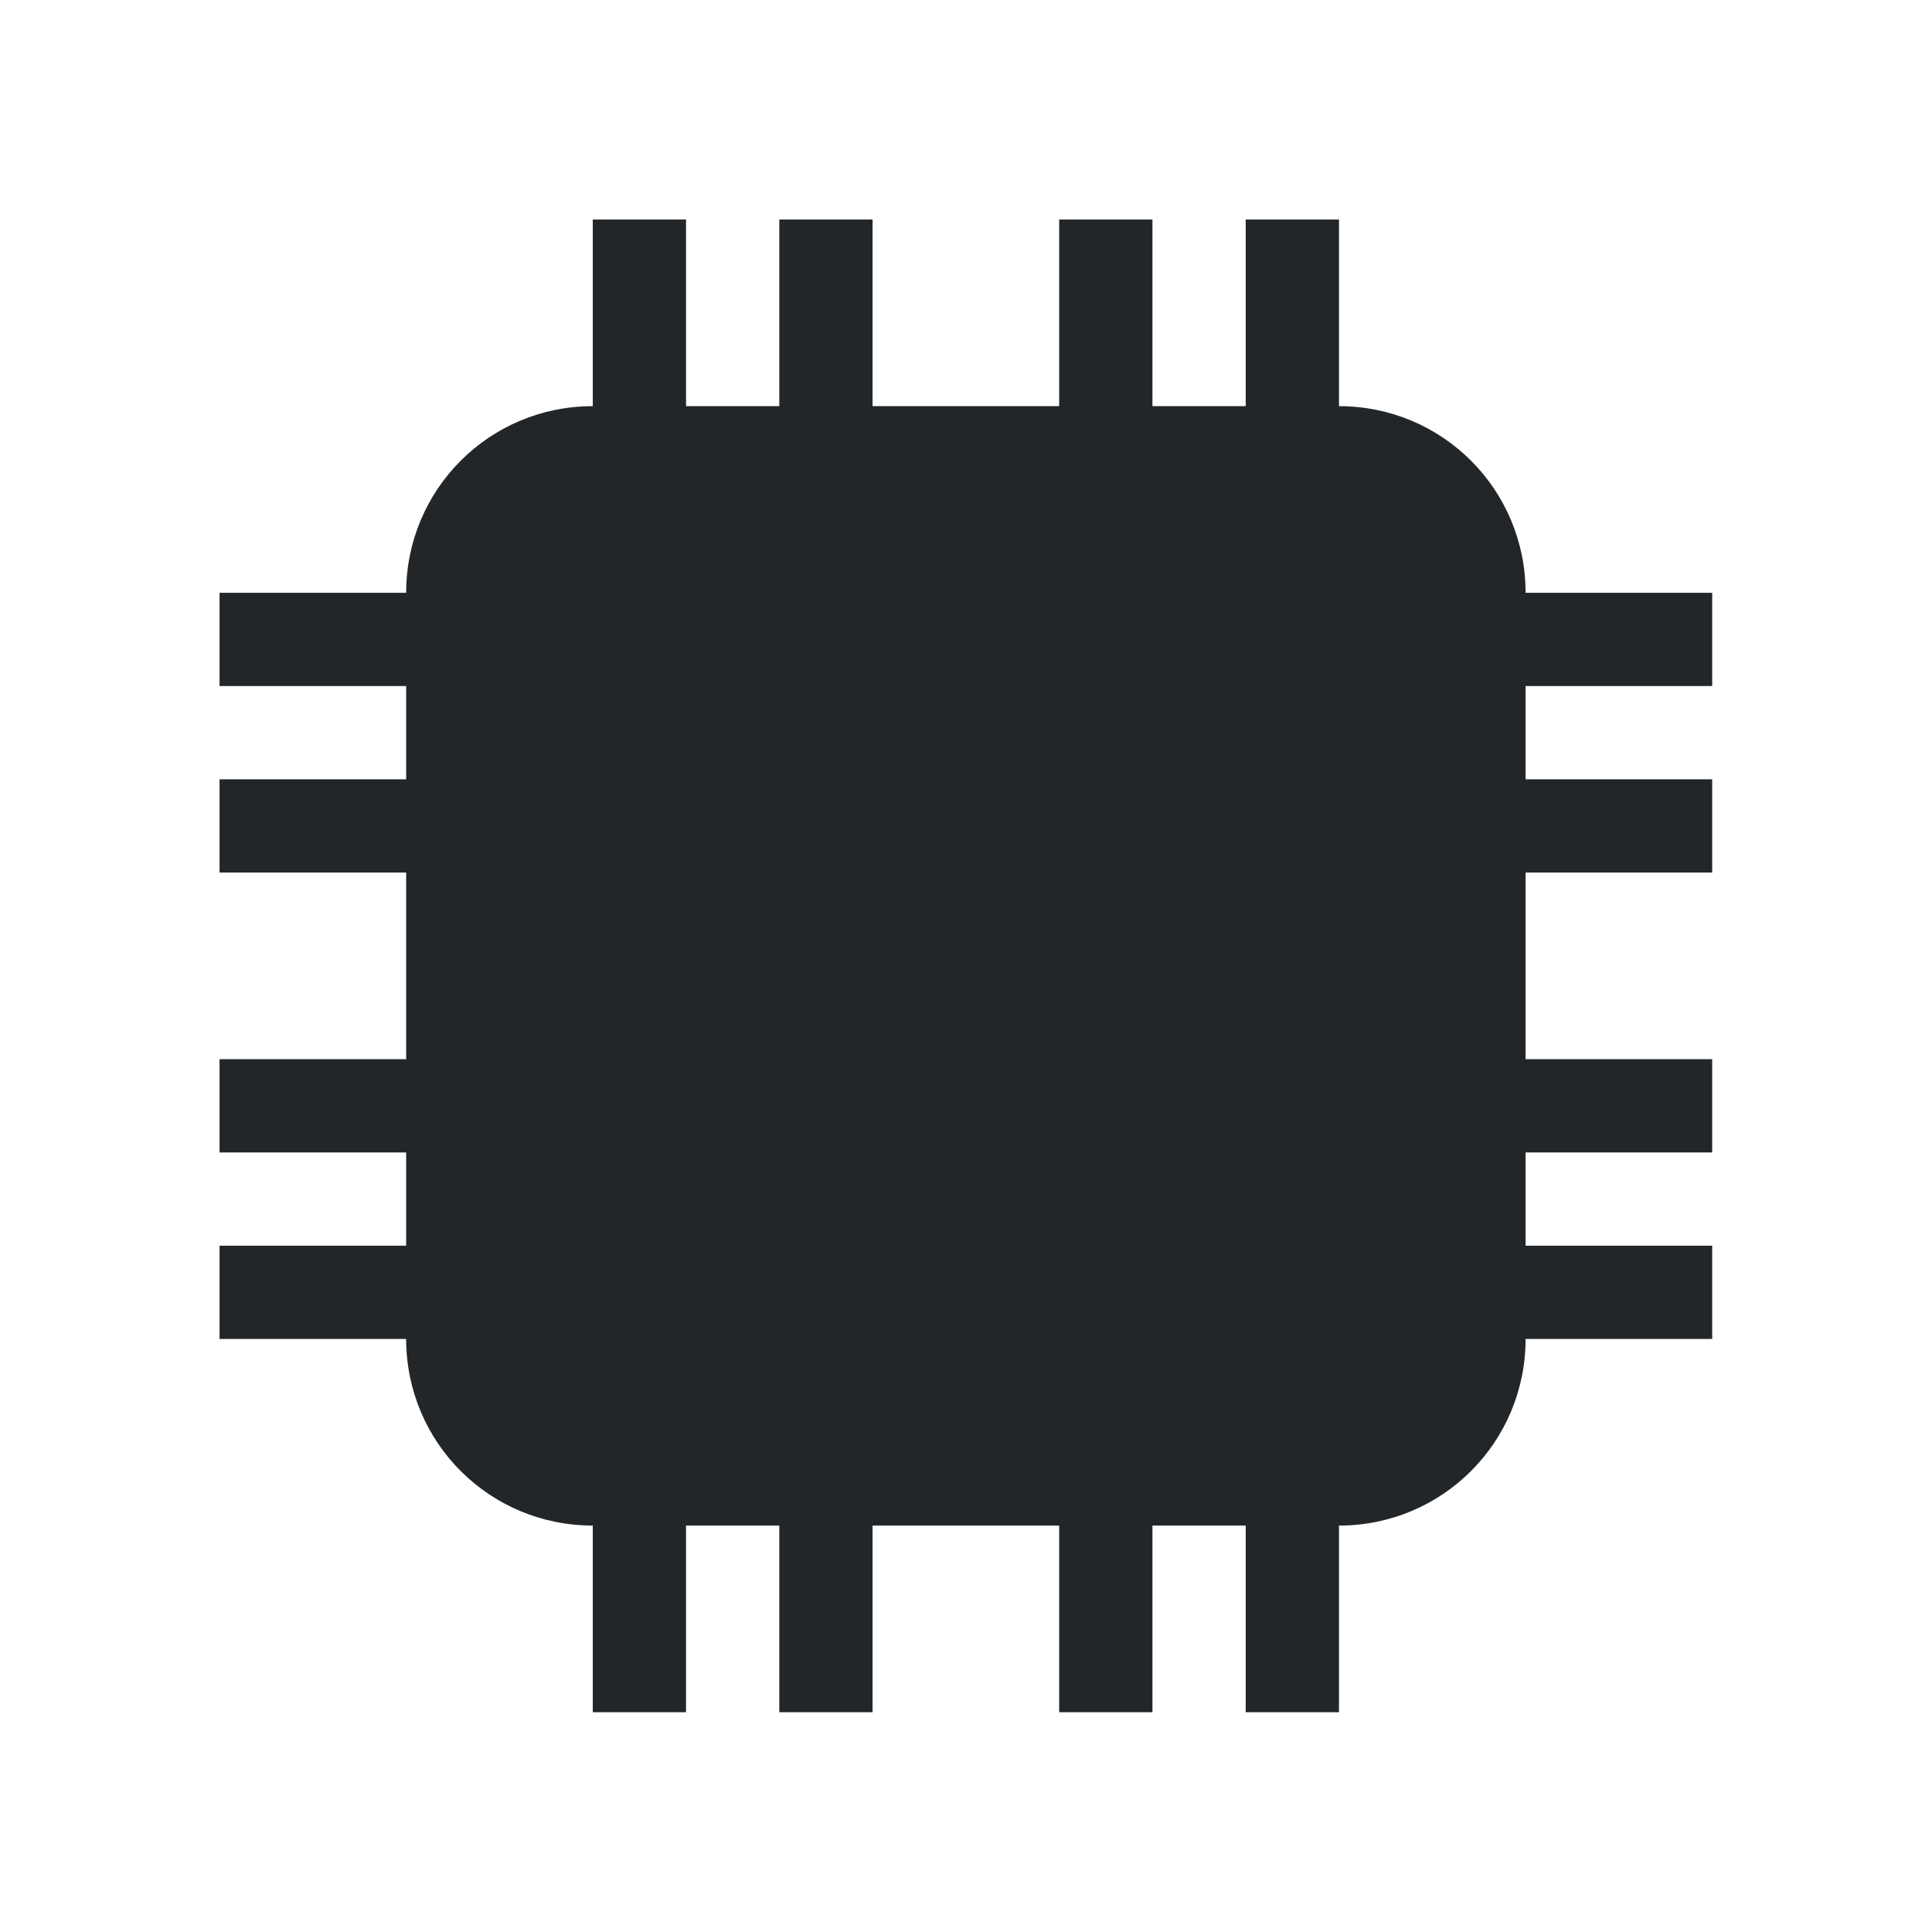 <?xml version="1.0" encoding="UTF-8"?>
<svg width="22" height="22" version="1.1" viewBox="0 0 22 22" xml:space="preserve" xmlns="http://www.w3.org/2000/svg">
    <defs>
        <style id="current-color-scheme" type="text/css">
            .ColorScheme-Text {
                color: #232629;
            }
        </style>
    </defs>
    <path class="ColorScheme-Text" d="m6.75 2.5v2.125c-1.177 0-2.125 0.948-2.125 2.125h-2.125v1.062h2.125v1.062h-2.125v1.062h2.125v2.125h-2.125v1.062h2.125v1.062h-2.125v1.062h2.125c0 1.177 0.948 2.125 2.125 2.125v2.125h1.062v-2.125h1.062v2.125h1.062v-2.125h2.125v2.125h1.062v-2.125h1.062v2.125h1.062v-2.125c1.177 0 2.125-0.948 2.125-2.125h2.125v-1.062h-2.125v-1.062h2.125v-1.062h-2.125v-2.125h2.125v-1.062h-2.125v-1.062h2.125v-1.062h-2.125c0-1.177-0.948-2.125-2.125-2.125v-2.125h-1.062v2.125h-1.062v-2.125h-1.062v2.125h-2.125v-2.125h-1.062v2.125h-1.062v-2.125z" fill="currentColor" style="stroke-width:1.062"/>
</svg>
